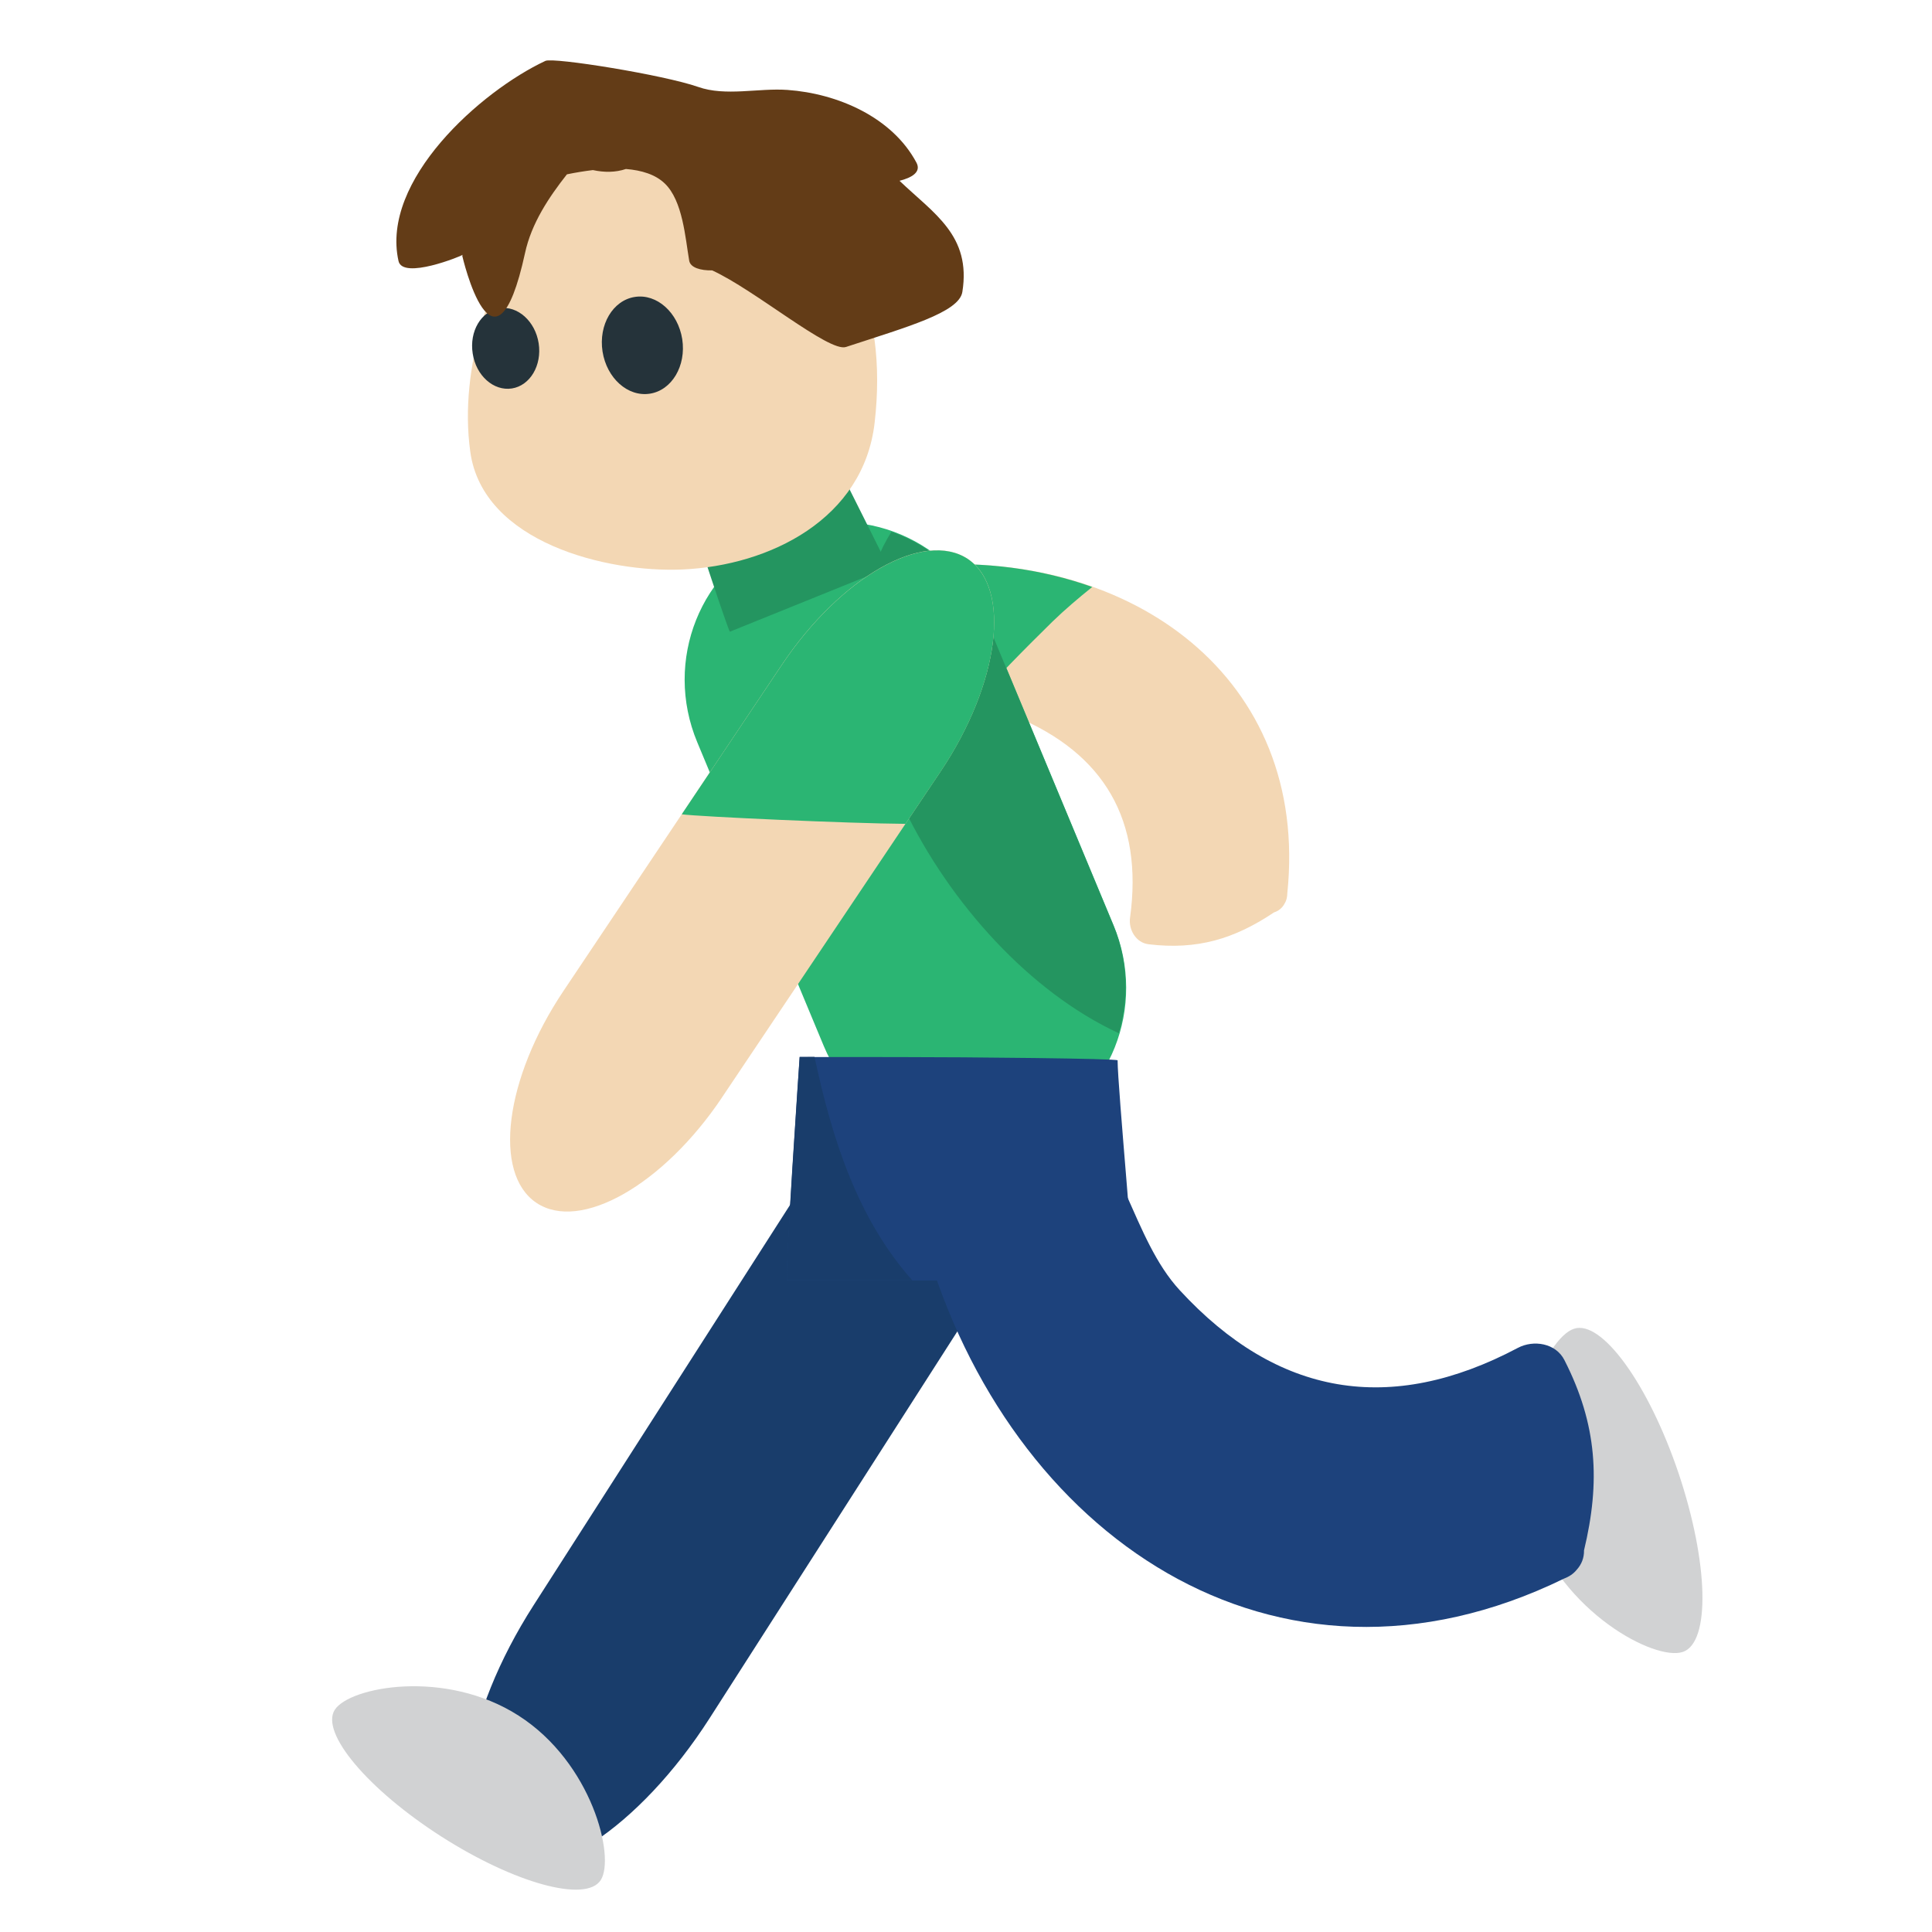 <svg xmlns="http://www.w3.org/2000/svg" viewBox="0 0 64 64" enable-background="new 0 0 64 64"><path fill="#193d6b" d="m23.507 56.918c-2.325 3.629-5.516 5.732-7.127 4.701-1.613-1.03-1.031-4.813 1.293-8.438l8.651-13.505c2.326-3.634 5.516-5.739 7.126-4.709 1.612 1.03 1.032 4.813-1.291 8.442l-8.652 13.509"/><path fill="#d1d2d3" d="m11.09 56.639c-.486.758 1.091 2.635 3.527 4.197 2.432 1.555 4.797 2.203 5.284 1.444.485-.759-.29-3.89-2.721-5.447-2.436-1.562-5.604-.953-6.09-.194"/><path fill="#f3d7b4" d="m42.21 30.22c-1.324.888-2.557 1.253-4.16 1.06-.425-.05-.672-.491-.615-.884.438-3.206-.838-5.433-3.822-6.672-1.457-.603-3.405-.102-4.729-.974-2.665-1.75-.714-3.84 1.767-4.02 6.797-.489 12.734 3.691 11.993 10.859-.002.114-.021.227-.084.331-.078.156-.202.253-.35.302"/><g fill="#2bb573"><path d="m32.16 23.409c.868-.993 1.802-1.929 2.7-2.813.426-.414.869-.786 1.322-1.152-1.684-.6-3.568-.858-5.538-.719-2.48.182-4.432 2.272-1.766 4.02.919.603 2.136.553 3.282.662"/><path d="m36.887 30.647c1.129 2.707-.104 5.798-2.757 6.9-2.648 1.105-5.713-.193-6.842-2.898l-4.19-10.06c-1.129-2.707.107-5.797 2.758-6.901 2.647-1.104 5.712.193 6.841 2.9l4.19 10.06"/></g><path fill="#249560" d="m37.06 34.23c.336-1.132.317-2.388-.178-3.579l-4.189-10.06c-.612-1.462-1.795-2.496-3.163-2.977-3.105 4.965 1.703 13.917 7.53 16.612"/><path fill="#d1d2d3" d="m55.745 54.723c.922-.313.854-2.957-.14-5.92-.996-2.953-2.551-5.1-3.469-4.785-.925.307-2.386 3.472-1.394 6.424 1 2.96 4.08 4.591 5 4.281"/><path fill="#1d427c" d="m26.08 42.42c2.359 0 4.603 0 6.96 0 1.498 0 2.997 0 4.495 0 .097 0-.513-6.423-.513-7.295 0-.06-4.892-.108-7.25-.108-1.498 0-3.279-.005-3.281 0 .002 0-.507 7.403-.411 7.403"/><path fill="#193d6b" d="m26.982 35.01c-.295 0-.493 0-.493 0s-.51 7.403-.414 7.403h4.146c-1.804-2.032-2.65-4.646-3.239-7.403"/><path fill="#249560" d="m24.18 20.925c1.077-.436 4.552-1.842 5.24-2.118.04-.017-1.436-2.868-1.598-3.269-.012-.029-4.833 1.89-4.833 1.89s1.148 3.513 1.191 3.497"/><path fill="#f3d7b4" d="m23.919 5.317c-3.141-.98-4.743-1.703-6.347 1.433-1.255 2.446-2.386 5.383-1.993 8.216.414 3.01 4.536 4.01 7.03 3.899 2.902-.131 5.996-1.676 6.364-4.859.441-3.81-.808-7.358-5.057-8.689"/><g fill="#25333a"><path d="m22.6 11.235c.136.884-.344 1.693-1.071 1.806-.731.114-1.429-.511-1.569-1.395-.138-.886.341-1.699 1.072-1.81.726-.113 1.429.515 1.568 1.399"/><path d="m17.844 11.372c.113.733-.285 1.401-.886 1.496-.607.094-1.188-.423-1.299-1.157-.116-.733.277-1.403.885-1.5.603-.093 1.187.43 1.3 1.161"/></g><path fill="#633c17" d="m29.798 5.989c.395-.1.729-.284.561-.601-.805-1.51-2.618-2.291-4.273-2.409-.96-.069-2.049.222-2.96-.1-1.141-.399-4.791-.987-5.059-.862-2.139 1-5.463 3.956-4.866 6.629.138.631 2.088-.167 2.128-.205-.006.01-.013.019-.016.033 0 0 1.058 4.596 2.08-.095.212-.98.788-1.844 1.387-2.604.288-.06.576-.106.861-.141.375.082.752.08 1.093-.036.522.042.979.183 1.286.479.599.572.681 1.805.811 2.56.04.229.374.327.76.32 1.412.643 3.872 2.724 4.433 2.537 2-.658 3.746-1.14 3.855-1.822.301-1.874-.949-2.599-2.081-3.683"/><path fill="#1d427c" d="m52.47 51.37c.553-2.293.438-4.188-.646-6.314-.285-.566-1.026-.68-1.542-.406-4.229 2.24-7.969 1.602-11.202-1.91-1.582-1.715-1.877-4.678-3.756-6.07-3.786-2.809-5.696.96-4.685 4.495 2.772 9.687 11.592 15.801 21.17 11.129.154-.06.301-.146.414-.285.177-.192.25-.408.25-.639"/><path fill="#f3d7b4" d="m23.921 36.35c-1.946 2.904-4.701 4.469-6.152 3.495-1.45-.972-1.05-4.114.898-7.02l7.238-10.812c1.947-2.903 4.7-4.466 6.157-3.499 1.45.977 1.047 4.125-.896 7.03l-7.245 10.804"/><path fill="#2bb573" d="m22.583 26.975c.62.08 5.571.304 7.412.316l1.171-1.743c1.943-2.906 2.346-6.05.896-7.03-1.457-.967-4.209.595-6.157 3.499l-3.322 4.959"/></svg>